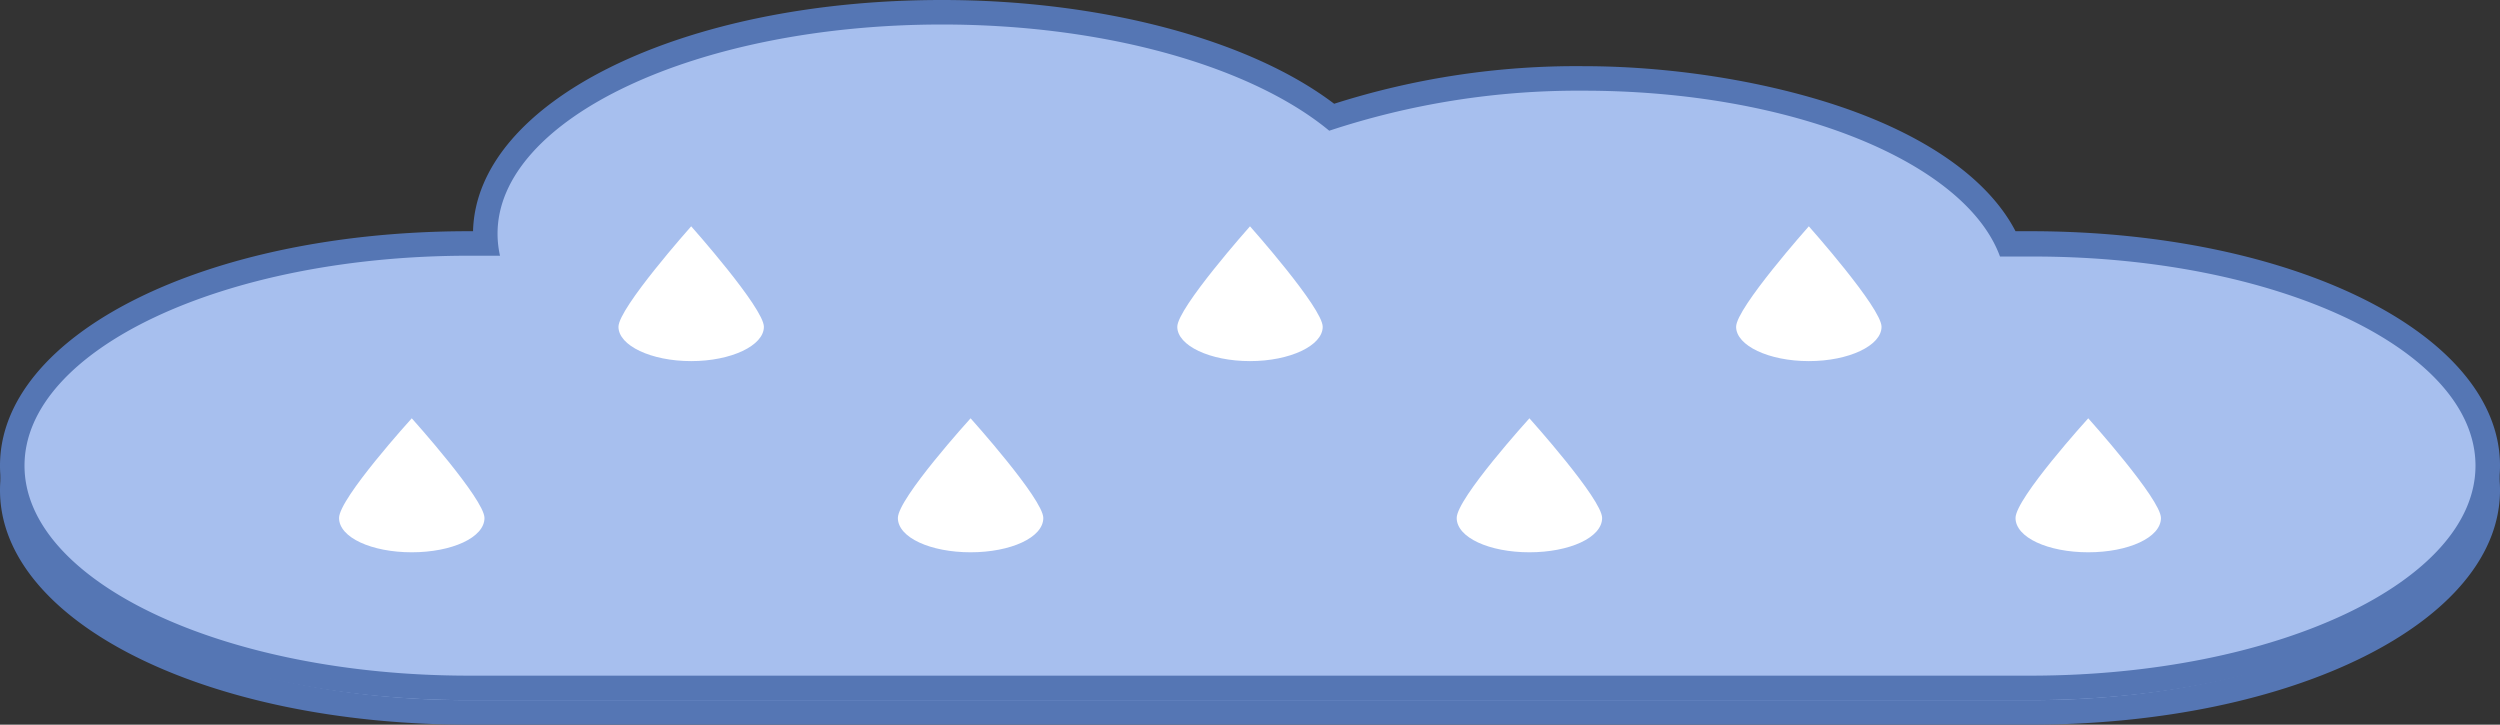 <svg xmlns="http://www.w3.org/2000/svg" viewBox="0 0 306 88.7"><rect x="0" y="0" width="306" height="88.7" fill="#333333" stroke="none"/><g id="Layer_2" data-name="Layer 2"><g id="Layer_1-2" data-name="Layer 1"><path d="M57.4,87.2C26.1,87.2,1.5,75.2,1.5,60S26.1,32.8,57.4,32.8h2V31.7C59.4,16.4,84,4.5,115.3,4.5c19.5,0,37.7,4.9,47.7,12.8a99,99,0,0,1,30.8-4.7c25.2,0,46.7,8.5,52,20.2h2.7c31.4,0,56,11.9,56,27.2s-24.6,27.2-56,27.2Z" style="fill:#a7bfee"/><path d="M115.3,6c20.4,0,38.1,5.3,47.4,13a97.1,97.1,0,0,1,31.1-4.9c25.6,0,46.8,8.8,51,20.3h3.7C278.6,34.3,303,45.8,303,60s-24.4,25.7-54.5,25.7H57.4C27.4,85.7,3,74.2,3,60S27.4,34.3,57.4,34.3h3.8a12.4,12.4,0,0,1-.3-2.7C60.9,17.5,85.3,6,115.3,6m0-3c-31.9,0-57,12.4-57.4,28.3h-.5C25.2,31.3,0,43.9,0,60S25.2,88.7,57.4,88.7H248.5C280.7,88.7,306,76.1,306,60s-25.3-28.7-57.5-28.7h-1.8c-2.9-5.6-9.2-10.5-18.3-14.1s-21.9-6.1-34.6-6.1a97.6,97.6,0,0,0-30.5,4.6C152.9,7.8,134.7,3,115.3,3Z" style="fill:#5576b4"/><path d="M57.4,84.2C26.1,84.2,1.5,72.2,1.5,57S26.1,29.8,57.4,29.8h2V28.7C59.4,13.4,84,1.5,115.3,1.5c19.5,0,37.7,4.9,47.7,12.8a99,99,0,0,1,30.8-4.7c25.2,0,46.7,8.5,52,20.2h2.7c31.4,0,56,11.9,56,27.2s-24.6,27.2-56,27.2Z" style="fill:#a7bfee"/><path d="M115.3,3c20.4,0,38.1,5.3,47.4,13a97.1,97.1,0,0,1,31.1-4.9c25.6,0,46.8,8.8,51,20.3h3.7C278.6,31.3,303,42.8,303,57s-24.4,25.7-54.5,25.7H57.4C27.4,82.7,3,71.2,3,57S27.4,31.3,57.4,31.3h3.8a12.4,12.4,0,0,1-.3-2.7C60.9,14.5,85.3,3,115.3,3m0-3c-31.9,0-57,12.4-57.4,28.3h-.5C25.2,28.3,0,40.9,0,57S25.2,85.7,57.4,85.7H248.5C280.7,85.7,306,73.1,306,57s-25.3-28.7-57.5-28.7h-1.8c-2.9-5.6-9.2-10.5-18.3-14.1s-21.9-6.1-34.6-6.1a97.6,97.6,0,0,0-30.5,4.6C152.9,4.8,134.7,0,115.3,0Z" style="fill:#5576b4"/><path d="M59.3,63.4c0,2.4-4,4.2-8.9,4.2s-8.9-1.8-8.9-4.2,8.9-12.2,8.9-12.2S59.3,61.1,59.3,63.4Z" style="fill:#fff"/><path d="M127.7,63.4c0,2.4-4,4.2-8.9,4.2s-8.9-1.8-8.9-4.2,8.9-12.2,8.9-12.2S127.7,61.1,127.7,63.4Z" style="fill:#fff"/><path d="M196.1,63.4c0,2.4-4,4.2-8.9,4.2s-8.9-1.8-8.9-4.2,8.9-12.2,8.9-12.2S196.1,61.1,196.1,63.4Z" style="fill:#fff"/><path d="M264.5,63.4c0,2.4-4,4.2-8.9,4.2s-8.9-1.8-8.9-4.2,8.9-12.2,8.9-12.2S264.5,61.1,264.5,63.4Z" style="fill:#fff"/><path d="M93.5,40c0,2.3-4,4.2-8.9,4.2s-8.9-1.9-8.9-4.2,8.9-12.3,8.9-12.3S93.5,37.7,93.5,40Z" style="fill:#fff"/><path d="M161.9,40c0,2.3-4,4.2-8.9,4.2s-8.9-1.9-8.9-4.2S153,27.7,153,27.7,161.9,37.7,161.9,40Z" style="fill:#fff"/><path d="M230.3,40c0,2.3-4,4.2-8.9,4.2s-8.9-1.9-8.9-4.2,8.9-12.3,8.9-12.3S230.3,37.7,230.3,40Z" style="fill:#fff"/></g></g></svg>